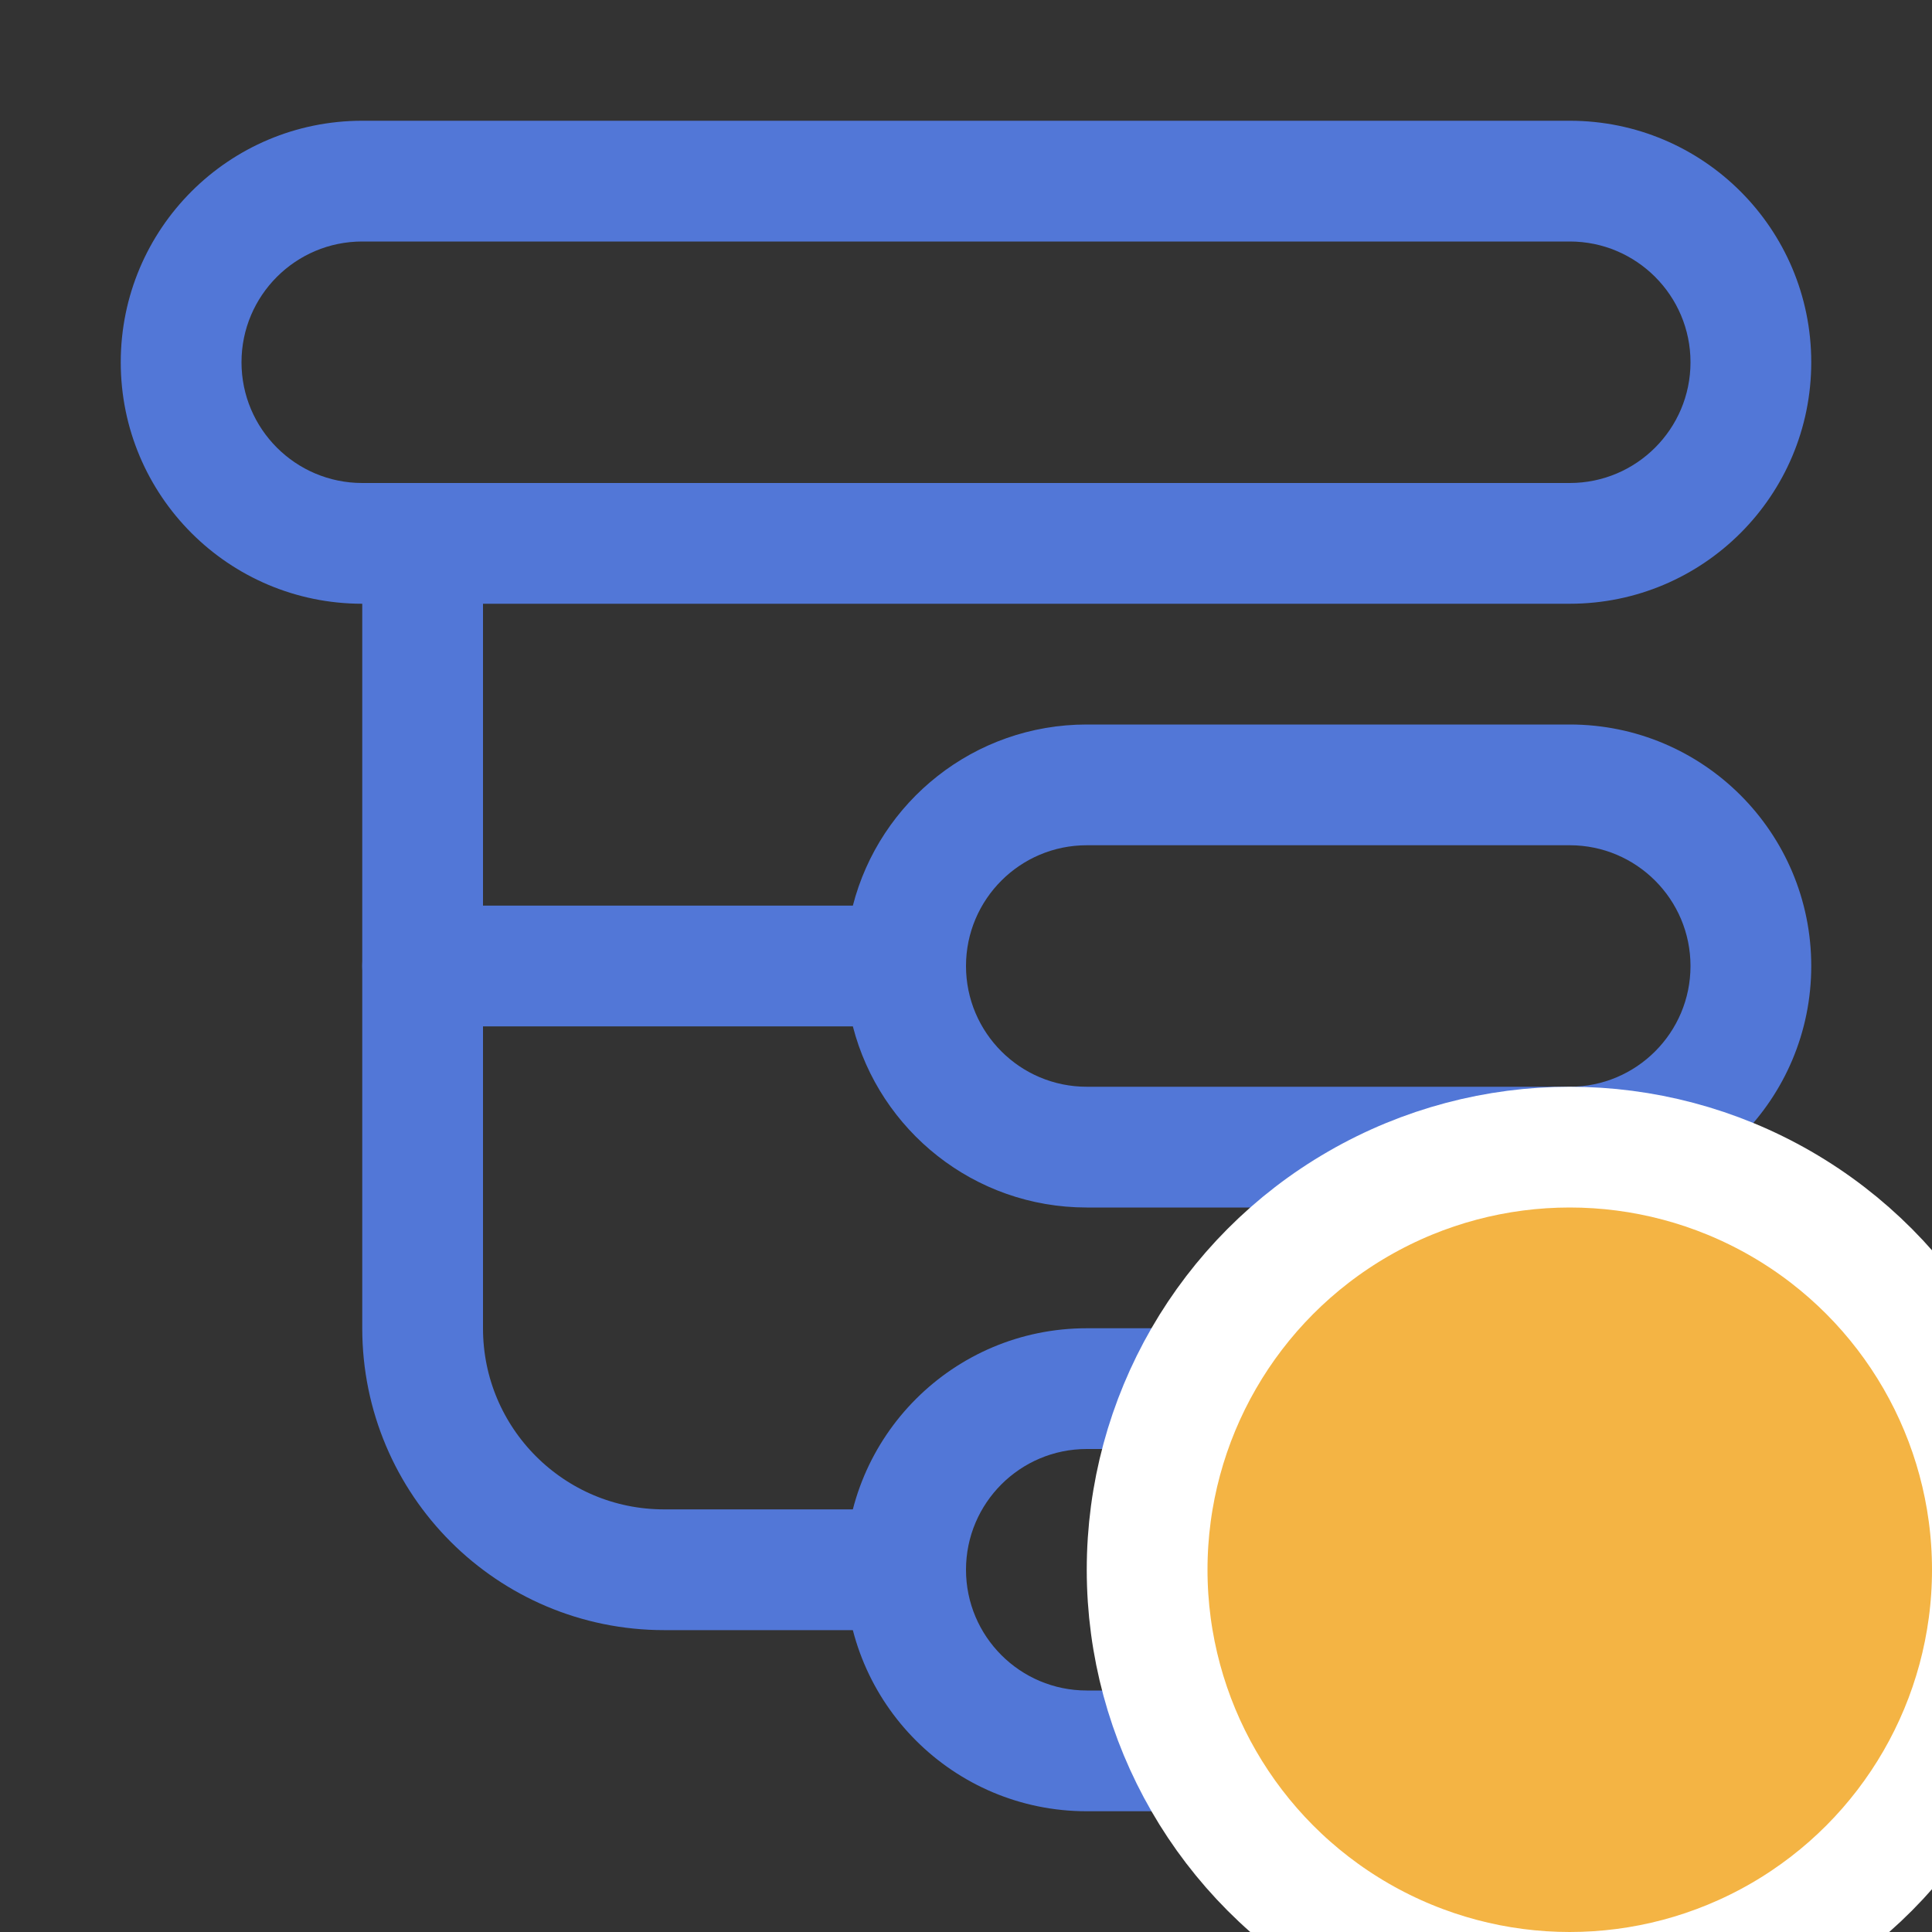 <svg width="16" height="16" viewBox="0 0 16 16" fill="none" xmlns="http://www.w3.org/2000/svg">
<rect x="0" y="0" width="16" height="16" fill="#333333" stroke="none"/>
<g clip-path="url(#clip0_2129_2556)">
<path fill-rule="evenodd" clip-rule="evenodd" d="M3 2H13C13.552 2 14 2.448 14 3C14 3.552 13.552 4 13 4H3C2.448 4 2 3.552 2 3C2 2.448 2.448 2 3 2ZM1 3C1 1.895 1.895 1 3 1H13C14.105 1 15 1.895 15 3C15 4.105 14.105 5 13 5H3C1.895 5 1 4.105 1 3ZM9 7H13C13.552 7 14 7.448 14 8C14 8.552 13.552 9 13 9H9C8.448 9 8 8.552 8 8C8 7.448 8.448 7 9 7ZM9 10C8.068 10 7.285 9.363 7.063 8.5H3.625C3.28 8.5 3 8.276 3 8C3 7.724 3.28 7.5 3.625 7.5H7.063C7.285 6.637 8.068 6 9 6H13C14.105 6 15 6.895 15 8C15 9.105 14.105 10 13 10H9ZM9 12H13C13.552 12 14 12.448 14 13C14 13.552 13.552 14 13 14H9C8.448 14 8 13.552 8 13C8 12.448 8.448 12 9 12ZM7 13C7 11.895 7.895 11 9 11H13C14.105 11 15 11.895 15 13C15 14.105 14.105 15 13 15H9C7.895 15 7 14.105 7 13Z" fill="#5277D7"/>
<path d="M3.5 4.5V11C3.5 12.105 4.395 13 5.5 13H7.5" stroke="#5277D7"/>
<circle cx="13" cy="13" r="3.5" fill="#F4B444" stroke="white"/>
</g>
<defs>
<clipPath id="clip0_2129_2556">
<rect width="16" height="16" fill="white"/>
</clipPath>
</defs>
</svg>
